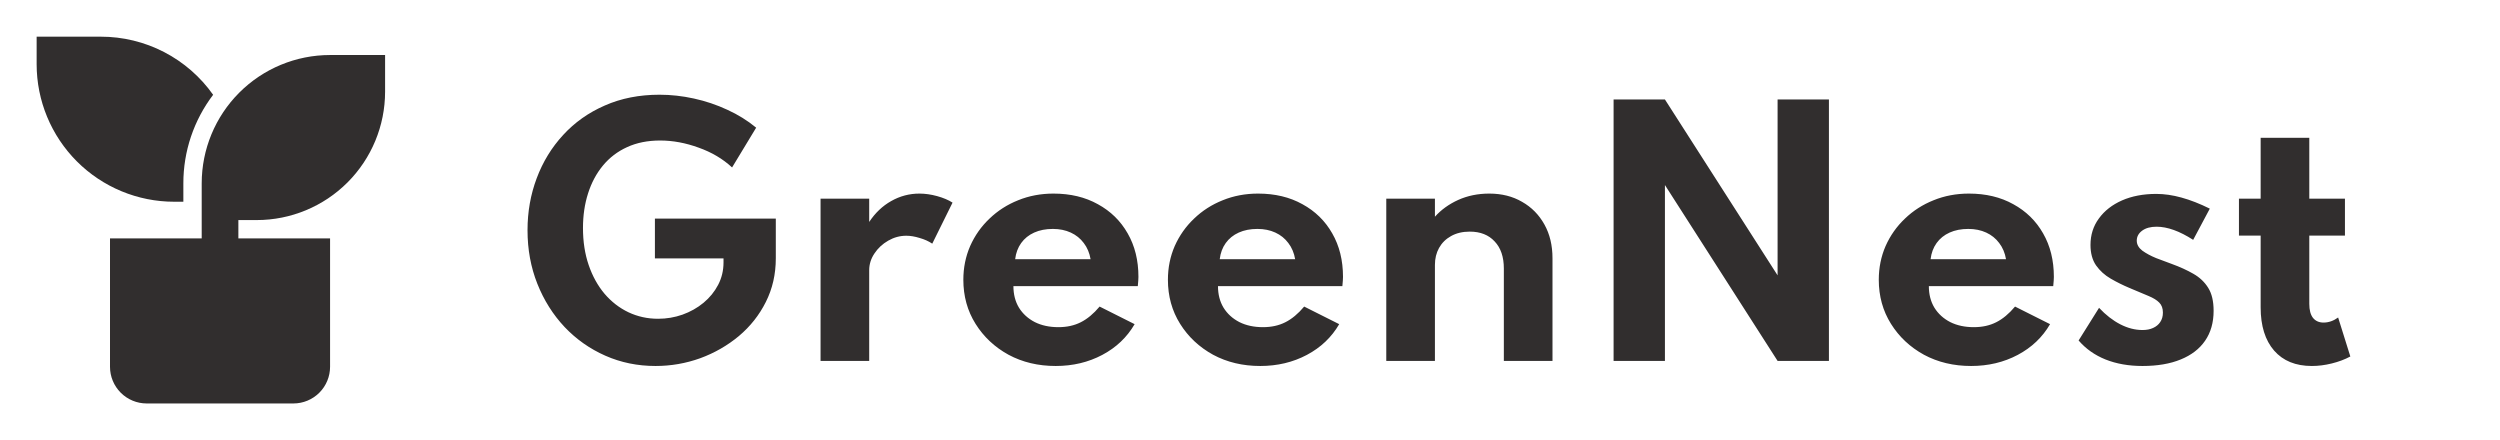 <svg width="284" height="50" viewBox="0 0 284 50" fill="none" xmlns="http://www.w3.org/2000/svg">
<path d="M43.746 6.25V10.417C43.746 14.284 42.209 17.994 39.474 20.729C36.739 23.463 33.03 25 29.163 25H27.079V27.083H37.496V41.667C37.496 42.772 37.057 43.831 36.275 44.613C35.494 45.394 34.434 45.833 33.329 45.833H16.663C15.557 45.833 14.498 45.394 13.716 44.613C12.935 43.831 12.496 42.772 12.496 41.667V27.083H22.913V20.833C22.913 16.966 24.449 13.256 27.184 10.521C29.919 7.786 33.628 6.25 37.496 6.25H43.746ZM11.454 4.167C13.954 4.165 16.418 4.763 18.638 5.912C20.858 7.061 22.77 8.727 24.212 10.769C22.012 13.662 20.824 17.198 20.829 20.833V22.917H19.788C15.643 22.917 11.669 21.27 8.739 18.34C5.809 15.41 4.162 11.436 4.162 7.292V4.167H11.454Z" fill="#312E2E"/>
<path d="M74.47 41.576C72.43 41.576 70.528 41.186 68.764 40.406C67 39.626 65.458 38.54 64.138 37.148C62.818 35.744 61.786 34.106 61.042 32.234C60.298 30.362 59.926 28.334 59.926 26.15C59.926 24.062 60.274 22.094 60.97 20.246C61.666 18.386 62.668 16.748 63.976 15.332C65.284 13.904 66.862 12.788 68.71 11.984C70.558 11.168 72.628 10.76 74.92 10.76C76.216 10.76 77.518 10.904 78.826 11.192C80.146 11.48 81.412 11.906 82.624 12.47C83.836 13.022 84.928 13.7 85.9 14.504L83.164 19.022C82.12 18.05 80.854 17.3 79.366 16.772C77.89 16.232 76.432 15.962 74.992 15.962C73.576 15.962 72.322 16.214 71.23 16.718C70.15 17.21 69.238 17.906 68.494 18.806C67.75 19.706 67.186 20.762 66.802 21.974C66.418 23.174 66.226 24.482 66.226 25.898C66.226 27.446 66.442 28.85 66.874 30.11C67.306 31.37 67.906 32.456 68.674 33.368C69.454 34.28 70.36 34.982 71.392 35.474C72.436 35.966 73.558 36.212 74.758 36.212C75.718 36.212 76.642 36.056 77.53 35.744C78.43 35.42 79.228 34.97 79.924 34.394C80.62 33.818 81.172 33.14 81.58 32.36C81.988 31.58 82.192 30.728 82.192 29.804V29.354H74.398V24.836H88.132V29.336C88.132 31.148 87.754 32.804 86.998 34.304C86.254 35.792 85.234 37.082 83.938 38.174C82.642 39.254 81.178 40.094 79.546 40.694C77.914 41.282 76.222 41.576 74.47 41.576ZM93.215 41V22.568H98.741V25.214C99.425 24.182 100.259 23.39 101.243 22.838C102.239 22.274 103.307 21.992 104.447 21.992C105.095 21.992 105.767 22.088 106.463 22.28C107.159 22.472 107.741 22.718 108.209 23.018L105.905 27.68C105.497 27.404 105.017 27.188 104.465 27.032C103.925 26.864 103.421 26.78 102.953 26.78C102.233 26.78 101.549 26.966 100.901 27.338C100.253 27.71 99.731 28.196 99.335 28.796C98.939 29.384 98.741 30.02 98.741 30.704V41H93.215ZM119.93 41.576C117.938 41.576 116.15 41.15 114.566 40.298C112.994 39.434 111.746 38.264 110.822 36.788C109.898 35.312 109.436 33.644 109.436 31.784C109.436 30.416 109.694 29.138 110.21 27.95C110.738 26.762 111.47 25.724 112.406 24.836C113.342 23.936 114.428 23.24 115.664 22.748C116.9 22.244 118.238 21.992 119.678 21.992C121.598 21.992 123.278 22.394 124.718 23.198C126.17 23.99 127.298 25.094 128.102 26.51C128.918 27.926 129.326 29.576 129.326 31.46C129.326 31.616 129.32 31.754 129.308 31.874C129.308 31.982 129.29 32.192 129.254 32.504H115.124C115.124 33.44 115.334 34.256 115.754 34.952C116.186 35.648 116.786 36.194 117.554 36.59C118.322 36.974 119.216 37.166 120.236 37.166C121.196 37.166 122.042 36.98 122.774 36.608C123.518 36.236 124.232 35.642 124.916 34.826L128.894 36.824C128.03 38.312 126.806 39.476 125.222 40.316C123.638 41.156 121.874 41.576 119.93 41.576ZM115.322 29.444H123.89C123.77 28.736 123.512 28.124 123.116 27.608C122.732 27.092 122.24 26.696 121.64 26.42C121.04 26.144 120.362 26.006 119.606 26.006C118.802 26.006 118.094 26.144 117.482 26.42C116.87 26.696 116.378 27.092 116.006 27.608C115.634 28.124 115.406 28.736 115.322 29.444ZM143.169 41.576C141.177 41.576 139.389 41.15 137.805 40.298C136.233 39.434 134.985 38.264 134.061 36.788C133.137 35.312 132.675 33.644 132.675 31.784C132.675 30.416 132.933 29.138 133.449 27.95C133.977 26.762 134.709 25.724 135.645 24.836C136.581 23.936 137.667 23.24 138.903 22.748C140.139 22.244 141.477 21.992 142.917 21.992C144.837 21.992 146.517 22.394 147.957 23.198C149.409 23.99 150.537 25.094 151.341 26.51C152.157 27.926 152.565 29.576 152.565 31.46C152.565 31.616 152.559 31.754 152.547 31.874C152.547 31.982 152.529 32.192 152.493 32.504H138.363C138.363 33.44 138.573 34.256 138.993 34.952C139.425 35.648 140.025 36.194 140.793 36.59C141.561 36.974 142.455 37.166 143.475 37.166C144.435 37.166 145.281 36.98 146.013 36.608C146.757 36.236 147.471 35.642 148.155 34.826L152.133 36.824C151.269 38.312 150.045 39.476 148.461 40.316C146.877 41.156 145.113 41.576 143.169 41.576ZM138.561 29.444H147.129C147.009 28.736 146.751 28.124 146.355 27.608C145.971 27.092 145.479 26.696 144.879 26.42C144.279 26.144 143.601 26.006 142.845 26.006C142.041 26.006 141.333 26.144 140.721 26.42C140.109 26.696 139.617 27.092 139.245 27.608C138.873 28.124 138.645 28.736 138.561 29.444ZM157.481 41V22.568H163.007V24.62C163.715 23.828 164.597 23.192 165.653 22.712C166.721 22.232 167.897 21.992 169.181 21.992C170.597 21.992 171.839 22.304 172.907 22.928C173.987 23.54 174.833 24.398 175.445 25.502C176.057 26.594 176.363 27.872 176.363 29.336V41H170.837V30.506C170.837 29.186 170.489 28.16 169.793 27.428C169.109 26.684 168.167 26.312 166.967 26.312C166.151 26.312 165.443 26.48 164.843 26.816C164.255 27.14 163.799 27.59 163.475 28.166C163.163 28.73 163.007 29.372 163.007 30.092V41H157.481ZM183.304 41V11.3H189.136L201.934 31.28V11.3H207.766V41H201.934L189.136 21.02V41H183.304ZM223.923 41.576C221.931 41.576 220.143 41.15 218.559 40.298C216.987 39.434 215.739 38.264 214.815 36.788C213.891 35.312 213.429 33.644 213.429 31.784C213.429 30.416 213.687 29.138 214.203 27.95C214.731 26.762 215.463 25.724 216.399 24.836C217.335 23.936 218.421 23.24 219.657 22.748C220.893 22.244 222.231 21.992 223.671 21.992C225.591 21.992 227.271 22.394 228.711 23.198C230.163 23.99 231.291 25.094 232.095 26.51C232.911 27.926 233.319 29.576 233.319 31.46C233.319 31.616 233.313 31.754 233.301 31.874C233.301 31.982 233.283 32.192 233.247 32.504H219.117C219.117 33.44 219.327 34.256 219.747 34.952C220.179 35.648 220.779 36.194 221.547 36.59C222.315 36.974 223.209 37.166 224.229 37.166C225.189 37.166 226.035 36.98 226.767 36.608C227.511 36.236 228.225 35.642 228.909 34.826L232.887 36.824C232.023 38.312 230.799 39.476 229.215 40.316C227.631 41.156 225.867 41.576 223.923 41.576ZM219.315 29.444H227.883C227.763 28.736 227.505 28.124 227.109 27.608C226.725 27.092 226.233 26.696 225.633 26.42C225.033 26.144 224.355 26.006 223.599 26.006C222.795 26.006 222.087 26.144 221.475 26.42C220.863 26.696 220.371 27.092 219.999 27.608C219.627 28.124 219.399 28.736 219.315 29.444ZM243.384 41.576C241.824 41.576 240.426 41.33 239.19 40.838C237.966 40.346 236.946 39.626 236.13 38.678L238.452 34.97C239.22 35.786 240.024 36.41 240.864 36.842C241.704 37.274 242.544 37.49 243.384 37.49C243.852 37.49 244.254 37.412 244.59 37.256C244.938 37.1 245.208 36.878 245.4 36.59C245.604 36.29 245.706 35.93 245.706 35.51C245.706 35.03 245.568 34.652 245.292 34.376C245.028 34.1 244.62 33.848 244.068 33.62C243.516 33.38 242.802 33.08 241.926 32.72C241.182 32.408 240.468 32.054 239.784 31.658C239.1 31.262 238.542 30.758 238.11 30.146C237.69 29.534 237.48 28.76 237.48 27.824C237.48 26.684 237.798 25.682 238.434 24.818C239.07 23.942 239.946 23.258 241.062 22.766C242.19 22.274 243.486 22.028 244.95 22.028C245.862 22.028 246.816 22.166 247.812 22.442C248.82 22.718 249.894 23.138 251.034 23.702L249.144 27.248C247.596 26.252 246.21 25.754 244.986 25.754C244.302 25.754 243.756 25.904 243.348 26.204C242.94 26.504 242.736 26.882 242.736 27.338C242.736 27.77 242.946 28.148 243.366 28.472C243.798 28.784 244.32 29.066 244.932 29.318C245.556 29.558 246.15 29.78 246.714 29.984C247.638 30.32 248.454 30.692 249.162 31.1C249.882 31.508 250.446 32.042 250.854 32.702C251.262 33.35 251.466 34.22 251.466 35.312C251.466 36.644 251.142 37.778 250.494 38.714C249.858 39.638 248.934 40.346 247.722 40.838C246.522 41.33 245.076 41.576 243.384 41.576ZM262.624 41.576C260.788 41.576 259.36 40.994 258.34 39.83C257.32 38.654 256.81 37.016 256.81 34.916V26.762H254.344V22.568H256.81V15.656H262.336V22.568H266.386V26.762H262.336V34.52C262.336 35.216 262.474 35.744 262.75 36.104C263.038 36.464 263.44 36.644 263.956 36.644C264.532 36.644 265.084 36.452 265.612 36.068L266.998 40.496C266.374 40.832 265.672 41.096 264.892 41.288C264.124 41.48 263.368 41.576 262.624 41.576Z" fill="#312E2E"/>
</svg>
